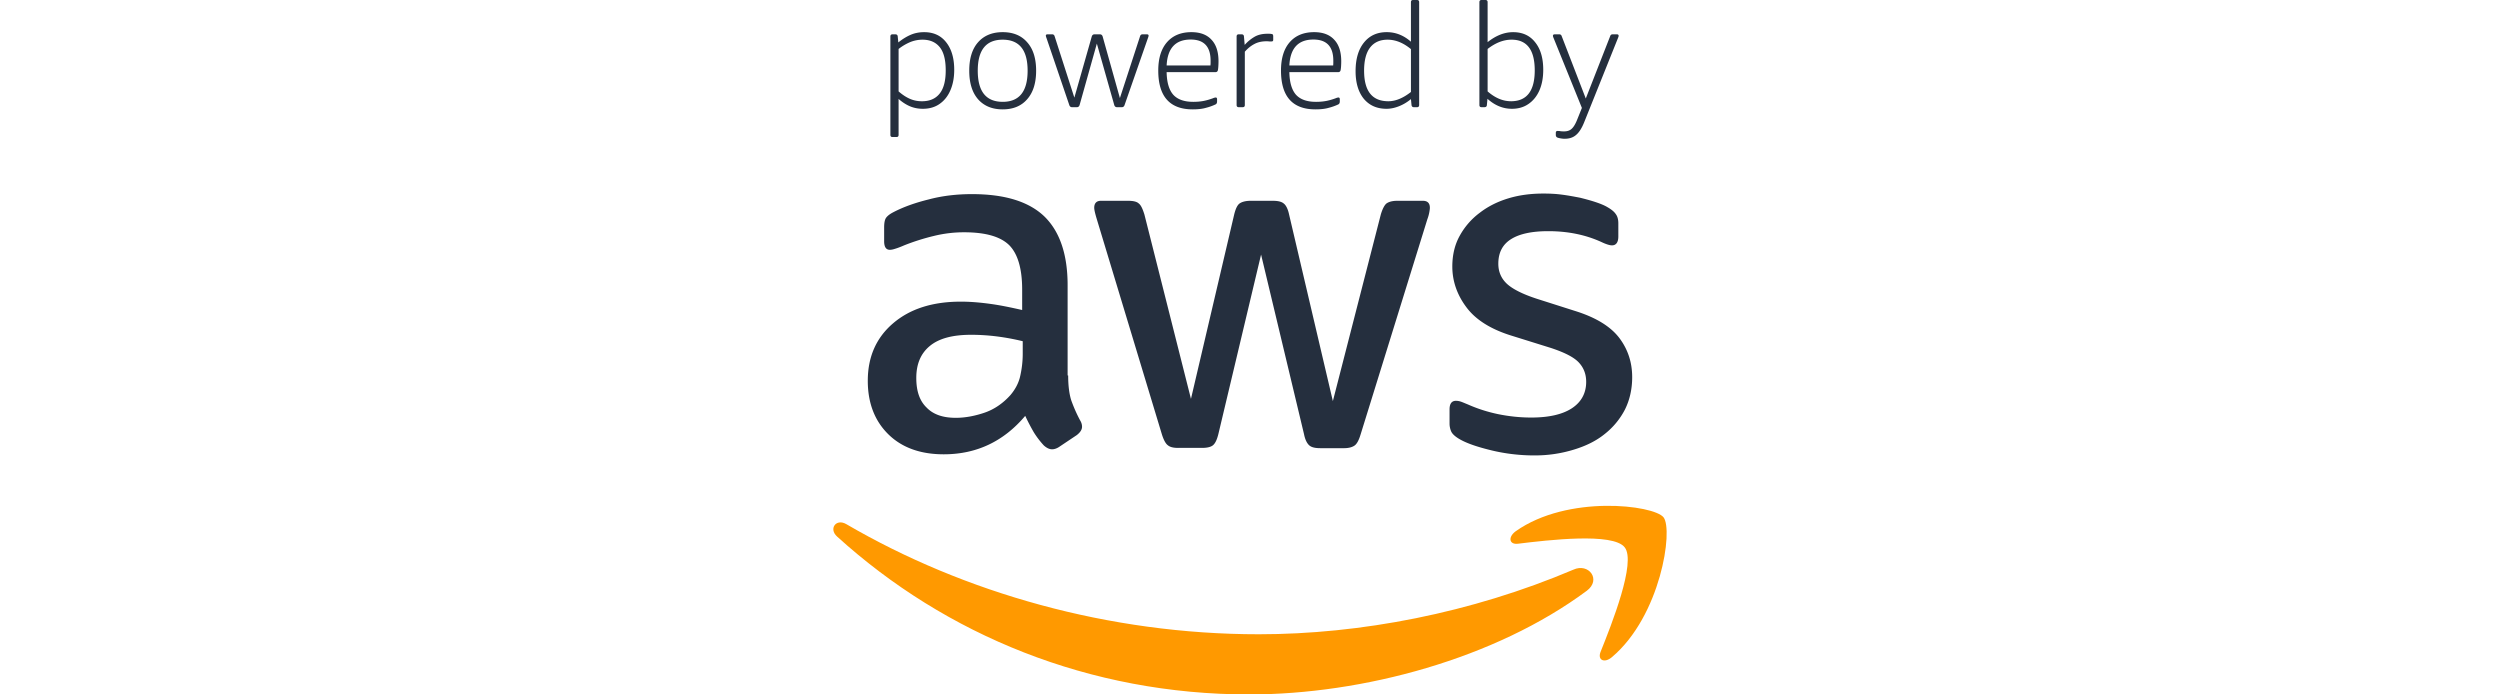 <svg xmlns="http://www.w3.org/2000/svg" width="216" height="60" fill="none"><path fill="#252F3E" d="M77.116 11.84c-.125 0-.187-.062-.187-.188V3.154c0-.125.062-.188.187-.188h.236c.133 0 .204.063.212.188l.05.513c.34-.275.689-.492 1.046-.65.365-.16.76-.238 1.183-.238.822 0 1.46.296 1.917.888.457.584.685 1.373.685 2.366 0 .659-.108 1.243-.324 1.752-.215.509-.527.905-.933 1.189-.399.284-.885.426-1.457.426-.407 0-.785-.076-1.133-.226-.34-.15-.66-.359-.96-.626v3.104c0 .126-.062.188-.186.188h-.336Zm2.54-3.091c.664 0 1.17-.217 1.52-.651.356-.434.534-1.106.534-2.015 0-.918-.174-1.59-.522-2.015-.35-.426-.843-.639-1.482-.639a2.85 2.85 0 0 0-1.046.2 4.397 4.397 0 0 0-1.021.601v3.668c.323.283.647.496.97.638.325.142.673.213 1.047.213Zm6.976.701c-.905 0-1.615-.292-2.13-.877-.506-.584-.759-1.405-.759-2.465 0-1.06.253-1.878.76-2.453.514-.584 1.224-.876 2.13-.876.904 0 1.61.292 2.116.876.515.575.772 1.393.772 2.453 0 1.06-.257 1.881-.772 2.465-.506.585-1.212.877-2.117.877Zm0-.651c1.436 0 2.154-.897 2.154-2.691 0-1.786-.718-2.679-2.154-2.679s-2.154.893-2.154 2.679c0 1.794.718 2.69 2.154 2.69Zm6.405.463h-.41c-.117 0-.196-.059-.237-.175l-1.98-5.82a.692.692 0 0 1-.05-.188c0-.075.05-.113.15-.113h.398c.108 0 .178.055.211.163l1.706 5.307 1.507-5.294c.042-.117.12-.176.237-.176h.46c.117 0 .195.059.237.176l1.494 5.331 1.743-5.344c.034-.108.104-.163.212-.163h.374c.1 0 .15.038.15.113a.692.692 0 0 1-.05.188l-2.03 5.82c-.042.116-.12.175-.237.175h-.41c-.117 0-.196-.059-.237-.175l-1.507-5.32-1.494 5.32c-.042.116-.12.175-.237.175Zm10.014.188c-1.984 0-2.977-1.118-2.977-3.355 0-1.051.25-1.865.748-2.44.506-.584 1.212-.876 2.116-.876.756 0 1.333.217 1.731.65.407.426.61 1.048.61 1.865 0 .117-.004.25-.012.4a3.101 3.101 0 0 1-.037.351c-.025.125-.096.188-.212.188h-4.221c.016.884.207 1.535.573 1.952.373.41.95.614 1.73.614.316 0 .606-.025.872-.075.266-.05.544-.13.834-.238a.77.77 0 0 1 .224-.063c.083 0 .125.05.125.15v.188c0 .134-.046.221-.137.263a4.534 4.534 0 0 1-.809.288c-.308.092-.694.138-1.158.138Zm-2.254-3.793h3.785c.008-.092.013-.167.013-.225v-.188c0-1.218-.573-1.827-1.719-1.827-1.311 0-2.005.747-2.079 2.24Zm6.569 3.605h-.336c-.125 0-.187-.063-.187-.188v-5.92c0-.125.062-.188.187-.188h.237c.132 0 .203.063.211.188l.063.726a3.52 3.52 0 0 1 .871-.713c.299-.167.66-.25 1.084-.25h.161c.05 0 .104.003.162.012.092.008.146.033.162.075a.329.329 0 0 1 .025.125v.313c0 .092-.046.138-.137.138h-.199a1.713 1.713 0 0 0-.249-.013c-.407 0-.756.08-1.046.238-.291.15-.565.371-.822.663v4.606c0 .125-.062.188-.187.188Zm6.288.188c-1.984 0-2.976-1.118-2.976-3.355 0-1.051.249-1.865.747-2.44.507-.584 1.212-.876 2.117-.876.756 0 1.333.217 1.731.65.407.426.61 1.048.61 1.865 0 .117-.004.25-.012.4a2.859 2.859 0 0 1-.038.351c-.024.125-.095.188-.211.188h-4.221c.016.884.207 1.535.572 1.952.374.41.951.614 1.731.614.316 0 .606-.025.872-.075.265-.05.544-.13.834-.238a.77.77 0 0 1 .224-.063c.083 0 .125.05.125.15v.188c0 .134-.046.221-.137.263a4.518 4.518 0 0 1-.81.288c-.307.092-.693.138-1.158.138Zm-2.253-3.793h3.785c.008-.092.012-.167.012-.225v-.188c0-1.218-.572-1.827-1.718-1.827-1.312 0-2.005.747-2.079 2.24Zm8.387 3.743c-.822 0-1.474-.288-1.955-.864-.473-.584-.71-1.381-.71-2.39 0-1.044.241-1.866.722-2.466.482-.601 1.138-.901 1.968-.901.772 0 1.469.275 2.092.826V.188c0-.125.062-.188.187-.188h.336c.124 0 .187.063.187.188v8.886c0 .125-.063.188-.187.188h-.262c-.124 0-.195-.063-.211-.188l-.05-.513a3.748 3.748 0 0 1-1.021.613c-.374.15-.739.226-1.096.226Zm.162-.651c.622 0 1.274-.267 1.955-.801V4.243c-.656-.542-1.328-.814-2.017-.814-.664 0-1.171.23-1.52.689-.34.45-.51 1.114-.51 1.99 0 1.76.697 2.64 2.092 2.64Zm10.671.651c-.763 0-1.465-.288-2.104-.864l-.05.538c-.008.125-.079.188-.211.188h-.249c-.125 0-.187-.063-.187-.188V.188c0-.125.062-.188.187-.188h.336c.124 0 .187.063.187.188v3.454c.722-.576 1.456-.863 2.204-.863.813 0 1.448.292 1.905.876.465.575.697 1.368.697 2.378 0 .684-.112 1.28-.336 1.79-.224.5-.54.888-.947 1.164-.398.275-.875.413-1.432.413Zm-.074-.651c1.369 0 2.054-.889 2.054-2.666 0-1.77-.668-2.654-2.004-2.654-.689 0-1.378.267-2.067.801v3.668c.647.567 1.319.85 2.017.85Zm4.635 3.241c-.108 0-.203-.008-.286-.025a1.81 1.81 0 0 1-.287-.062c-.124-.034-.187-.117-.187-.25v-.176c0-.108.05-.162.15-.162.075 0 .145.004.212.012.066.017.182.025.348.025.274 0 .49-.07.648-.213.166-.142.323-.396.473-.763l.423-1.052-2.453-6.057a.619.619 0 0 1-.05-.163c0-.092.05-.138.15-.138h.398c.108 0 .179.055.212.163l2.079 5.382 2.105-5.382c.033-.108.104-.163.212-.163h.373c.1 0 .15.046.15.138 0 .025-.017.08-.05.163l-2.939 7.322c-.208.509-.44.867-.697 1.076-.249.217-.577.325-.984.325ZM92.29 32.44c0 .891.096 1.613.264 2.143.191.53.43 1.107.766 1.733.12.192.168.385.168.553 0 .241-.144.482-.455.723l-1.509 1.01c-.216.145-.431.217-.623.217-.24 0-.478-.12-.718-.337a7.446 7.446 0 0 1-.862-1.131 18.69 18.69 0 0 1-.742-1.42c-1.868 2.214-4.215 3.321-7.04 3.321-2.012 0-3.617-.577-4.79-1.733-1.173-1.155-1.772-2.695-1.772-4.621 0-2.046.718-3.707 2.18-4.958 1.46-1.252 3.4-1.878 5.866-1.878.814 0 1.652.072 2.538.193.886.12 1.796.313 2.754.53v-1.758c0-1.829-.383-3.105-1.125-3.85-.767-.747-2.06-1.108-3.904-1.108-.838 0-1.7.096-2.586.313a18.91 18.91 0 0 0-2.586.818c-.383.169-.67.265-.838.313a1.464 1.464 0 0 1-.383.072c-.335 0-.503-.24-.503-.746v-1.18c0-.384.048-.673.168-.842.12-.168.335-.337.67-.505.838-.433 1.844-.794 3.017-1.083 1.174-.313 2.419-.457 3.736-.457 2.85 0 4.933.65 6.274 1.95 1.317 1.299 1.987 3.272 1.987 5.92v7.799h.048Zm-9.722 3.66c.79 0 1.605-.145 2.466-.434.863-.289 1.629-.818 2.275-1.54.384-.458.67-.963.815-1.541a8.72 8.72 0 0 0 .24-2.094v-1.01a19.91 19.91 0 0 0-2.204-.41 17.949 17.949 0 0 0-2.251-.145c-1.604 0-2.778.313-3.568.963-.79.65-1.173 1.565-1.173 2.768 0 1.132.287 1.974.886 2.552.574.601 1.412.89 2.514.89Zm19.229 2.599c-.431 0-.718-.073-.91-.241-.191-.145-.359-.481-.503-.939l-5.627-18.605c-.144-.482-.216-.795-.216-.963 0-.385.192-.602.575-.602h2.347c.455 0 .766.072.934.24.191.145.335.482.479.94l4.023 15.933 3.735-15.933c.12-.482.264-.795.455-.94.192-.144.527-.24.958-.24h1.916c.455 0 .766.072.958.24.191.145.359.482.455.94l3.783 16.126 4.143-16.126c.144-.482.311-.795.479-.94.191-.144.503-.24.934-.24h2.227c.383 0 .598.193.598.602 0 .12-.024.24-.047.385a3.43 3.43 0 0 1-.168.602l-5.771 18.605c-.144.482-.312.795-.503.939-.192.144-.503.24-.91.24h-2.059c-.455 0-.767-.072-.958-.24-.192-.169-.359-.481-.455-.963l-3.712-15.524-3.688 15.5c-.119.482-.263.794-.455.963-.191.168-.527.24-.958.24h-2.059Zm30.771.65c-1.245 0-2.49-.145-3.688-.434-1.197-.289-2.131-.602-2.753-.962-.384-.217-.647-.458-.743-.674a1.702 1.702 0 0 1-.143-.674v-1.228c0-.505.191-.746.55-.746.144 0 .288.024.431.072.144.048.36.145.599.24.814.362 1.7.65 2.634.843.958.193 1.892.29 2.85.29 1.508 0 2.682-.266 3.496-.795.814-.53 1.245-1.3 1.245-2.287 0-.674-.215-1.227-.646-1.685-.431-.457-1.246-.866-2.419-1.251l-3.472-1.083c-1.748-.554-3.041-1.372-3.832-2.455-.79-1.06-1.197-2.239-1.197-3.49 0-1.011.216-1.902.647-2.672a6.172 6.172 0 0 1 1.724-1.974c.718-.553 1.532-.963 2.49-1.252.958-.288 1.964-.409 3.017-.409.527 0 1.078.024 1.605.097.551.072 1.053.168 1.556.264.479.12.934.241 1.365.386.431.144.767.288 1.006.433.335.192.575.385.718.602.144.192.216.457.216.794v1.131c0 .506-.192.77-.551.77-.191 0-.503-.096-.91-.289-1.365-.625-2.897-.938-4.597-.938-1.365 0-2.443.216-3.185.674-.743.457-1.126 1.155-1.126 2.142 0 .674.24 1.251.719 1.709.479.457 1.365.914 2.634 1.324l3.4 1.083c1.724.553 2.969 1.323 3.712 2.31.742.987 1.101 2.118 1.101 3.37 0 1.035-.215 1.974-.622 2.792a6.47 6.47 0 0 1-1.748 2.118c-.743.602-1.629 1.035-2.658 1.348a11.343 11.343 0 0 1-3.425.505Z"/><path fill="#F90" fill-rule="evenodd" d="M137.094 51.046C129.216 56.896 117.769 60 107.927 60c-13.793 0-26.221-5.127-35.608-13.647-.742-.674-.072-1.589.814-1.06 10.153 5.922 22.677 9.508 35.632 9.508 8.741 0 18.343-1.83 27.18-5.584 1.317-.602 2.442.866 1.149 1.83Z" clip-rule="evenodd"/><path fill="#F90" fill-rule="evenodd" d="M140.375 47.291c-1.006-1.3-6.657-.625-9.22-.313-.766.097-.886-.577-.191-1.083 4.502-3.177 11.901-2.262 12.763-1.203.862 1.083-.239 8.52-4.454 12.083-.646.553-1.269.264-.982-.458.958-2.383 3.09-7.75 2.084-9.026Z" clip-rule="evenodd"/></svg>